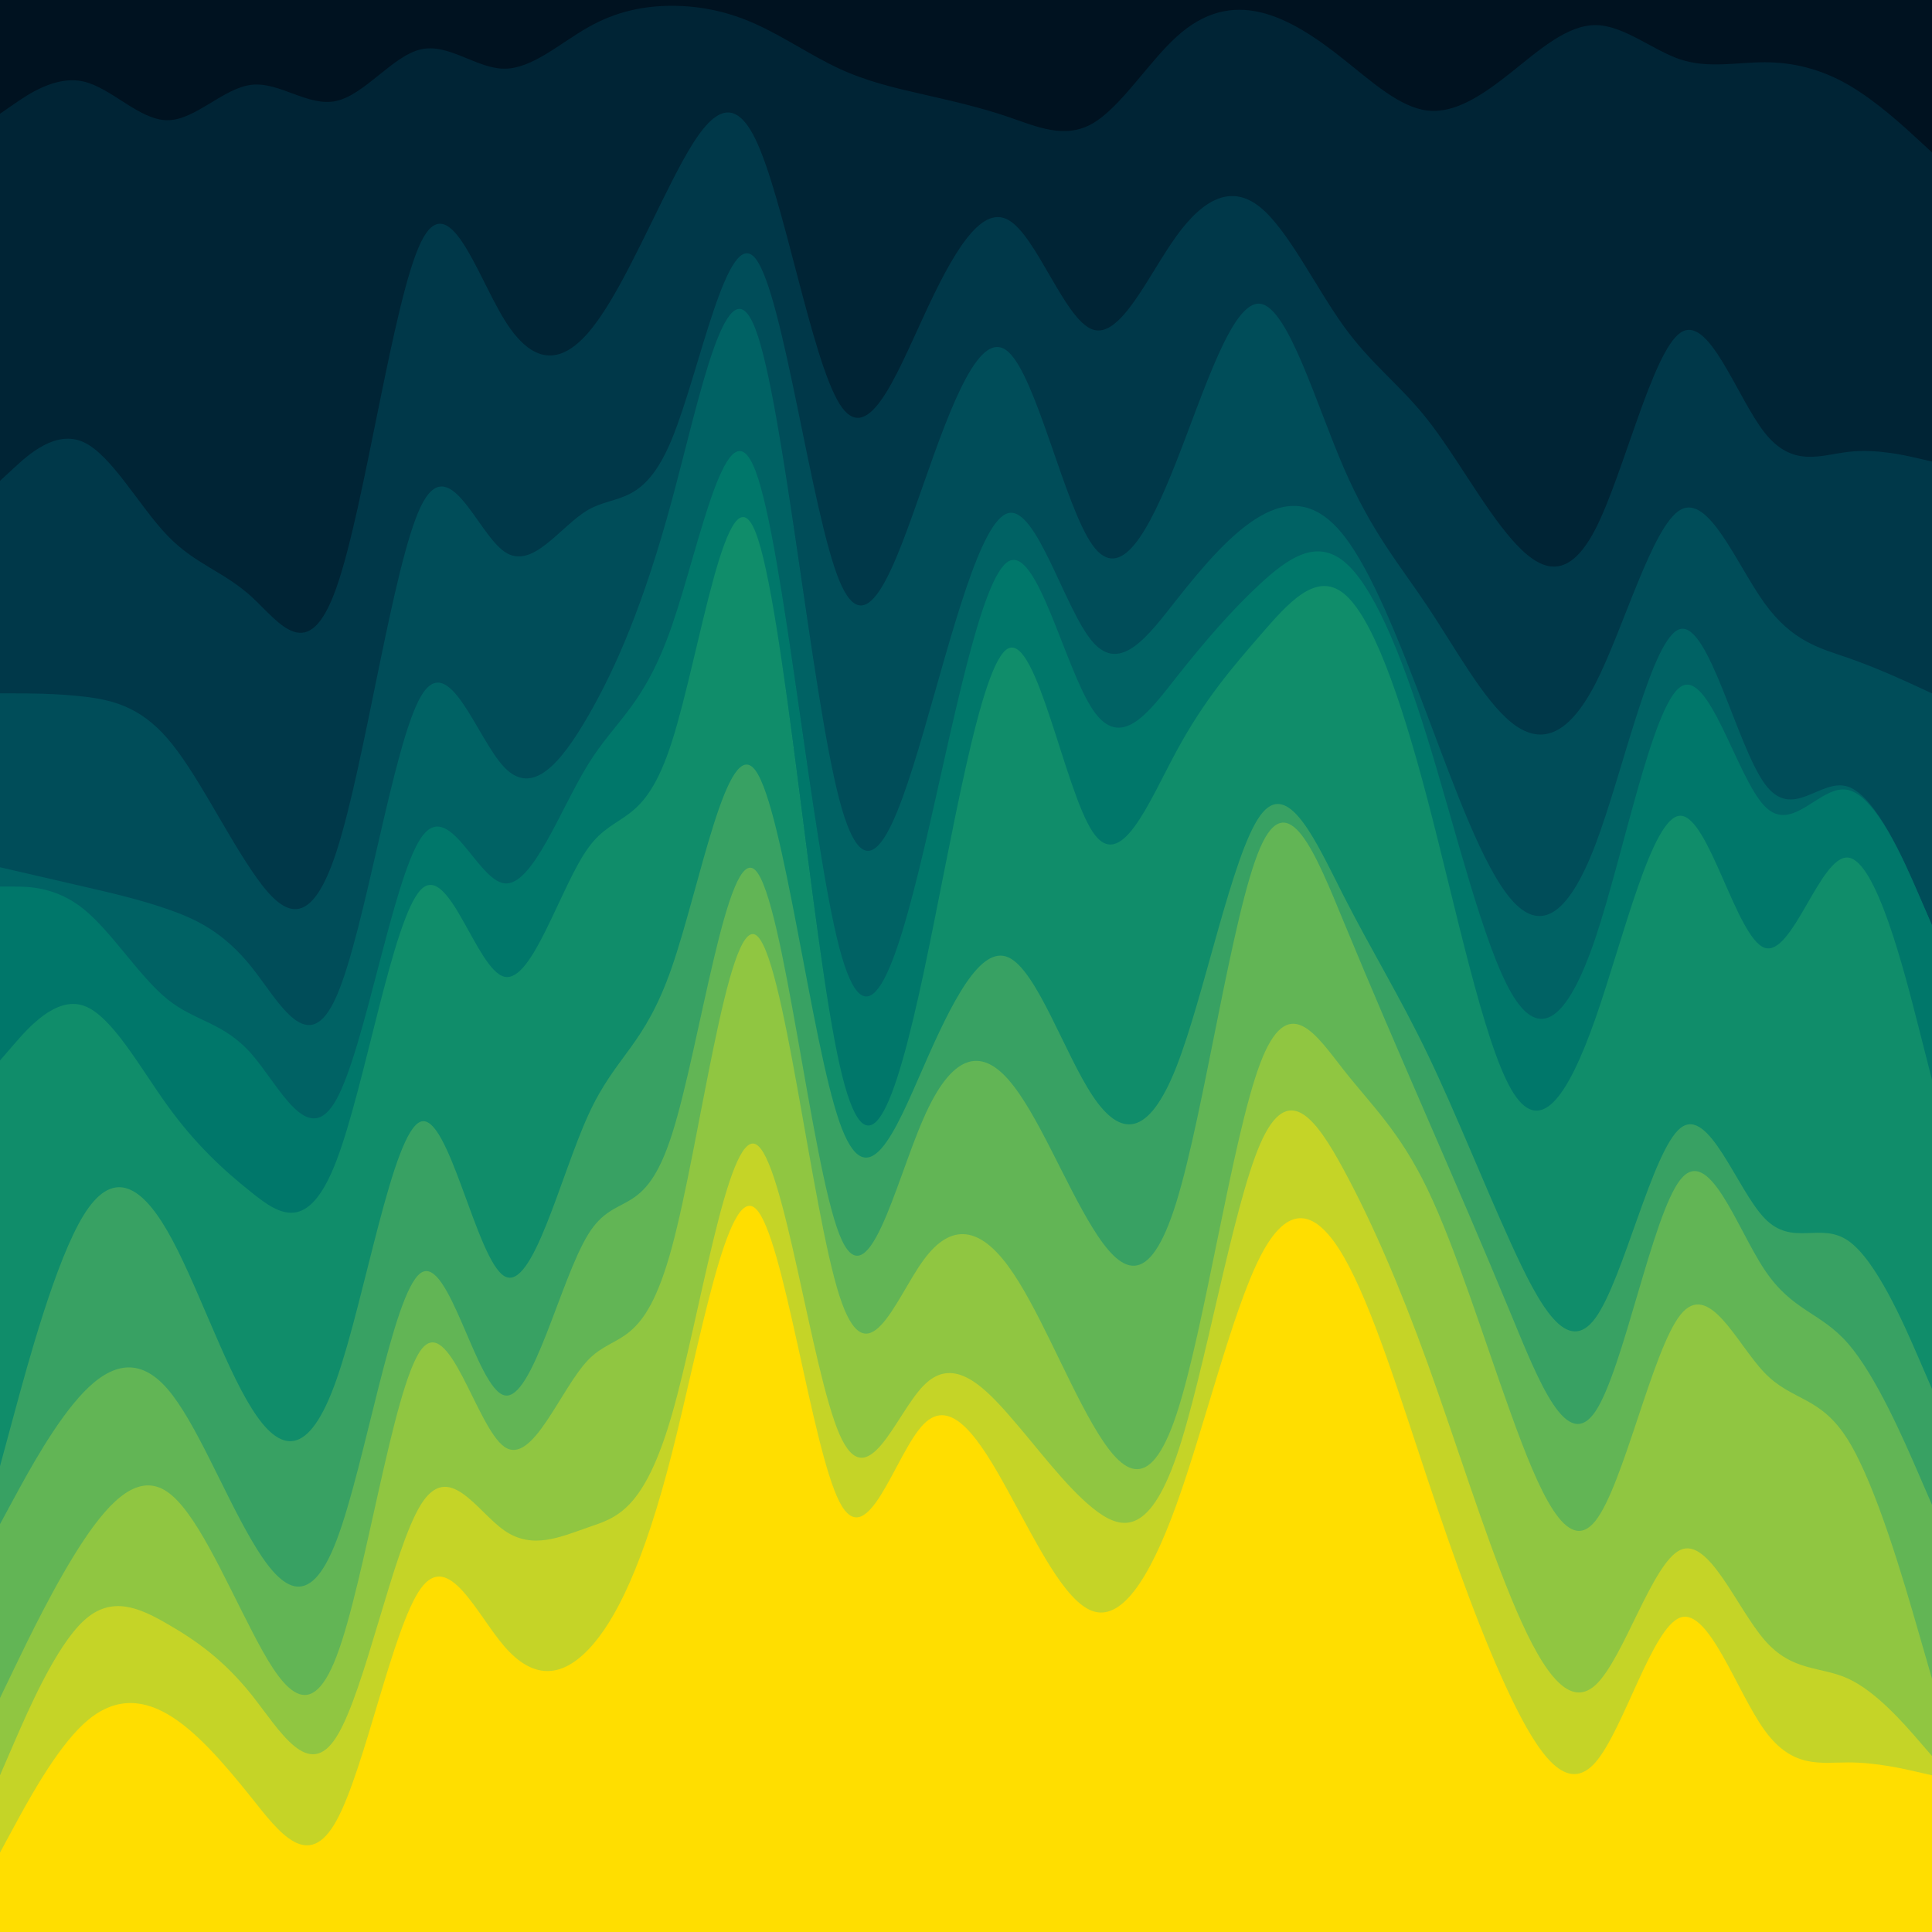 <svg id="visual" viewBox="0 0 900 900" width="900" height="900" xmlns="http://www.w3.org/2000/svg" xmlns:xlink="http://www.w3.org/1999/xlink" version="1.1"><path d="M0 55L6.5 50.5C13 46 26 37 39 40C52 43 65 58 78 58C91 58 104 43 117.2 41.5C130.3 40 143.7 52 156.8 49C170 46 183 28 196 25C209 22 222 34 235 34C248 34 261 22 274 14.3C287 6.7 300 3.3 313 3.3C326 3.3 339 6.7 352 12.8C365 19 378 28 391 34C404 40 417 43 430.2 46C443.3 49 456.7 52 469.8 56.5C483 61 496 67 509 59.5C522 52 535 31 548 18.8C561 6.7 574 3.3 587 6.3C600 9.3 613 18.7 626 29.3C639 40 652 52 665 53.5C678 55 691 46 704 35.3C717 24.7 730 12.3 743.2 12.3C756.3 12.3 769.7 24.7 782.8 29.3C796 34 809 31 822 31C835 31 848 34 861 41.5C874 49 887 61 893.5 67L900 73L900 0L893.5 0C887 0 874 0 861 0C848 0 835 0 822 0C809 0 796 0 782.8 0C769.7 0 756.3 0 743.2 0C730 0 717 0 704 0C691 0 678 0 665 0C652 0 639 0 626 0C613 0 600 0 587 0C574 0 561 0 548 0C535 0 522 0 509 0C496 0 483 0 469.8 0C456.7 0 443.3 0 430.2 0C417 0 404 0 391 0C378 0 365 0 352 0C339 0 326 0 313 0C300 0 287 0 274 0C261 0 248 0 235 0C222 0 209 0 196 0C183 0 170 0 156.8 0C143.7 0 130.3 0 117.2 0C104 0 91 0 78 0C65 0 52 0 39 0C26 0 13 0 6.5 0L0 0Z" fill="#001220"></path><path d="M0 226L6.5 220C13 214 26 202 39 208C52 214 65 238 78 251.5C91 265 104 268 117.2 280C130.3 292 143.7 313 156.8 275.5C170 238 183 142 196 115C209 88 222 130 235 151C248 172 261 172 274 157C287 142 300 112 313 86.5C326 61 339 40 352 67C365 94 378 169 391 190C404 211 417 178 430.2 149.5C443.3 121 456.7 97 469.8 104.5C483 112 496 151 509 155.5C522 160 535 130 548 112C561 94 574 88 587 98.5C600 109 613 136 626 154C639 172 652 181 665 197.5C678 214 691 238 704 253C717 268 730 274 743.2 248.5C756.3 223 769.7 166 782.8 157C796 148 809 187 822 203.5C835 220 848 214 861 212.5C874 211 887 214 893.5 215.5L900 217L900 71L893.5 65C887 59 874 47 861 39.5C848 32 835 29 822 29C809 29 796 32 782.8 27.7C769.7 23.3 756.3 11.7 743.2 11.7C730 11.7 717 23.3 704 33.7C691 44 678 53 665 51.5C652 50 639 38 626 27.7C613 17.3 600 8.7 587 5.7C574 2.7 561 5.3 548 17.2C535 29 522 50 509 57.5C496 65 483 59 469.8 54.5C456.7 50 443.3 47 430.2 44C417 41 404 38 391 32C378 26 365 17 352 11.2C339 5.3 326 2.7 313 2.7C300 2.7 287 5.3 274 12.7C261 20 248 32 235 32C222 32 209 20 196 23C183 26 170 44 156.8 47C143.7 50 130.3 38 117.2 39.5C104 41 91 56 78 56C65 56 52 41 39 38C26 35 13 44 6.5 48.5L0 53Z" fill="#002435"></path><path d="M0 325L6.5 325C13 325 26 325 39 326.5C52 328 65 331 78 346C91 361 104 388 117.2 407.5C130.3 427 143.7 439 156.8 398.5C170 358 183 265 196 238C209 211 222 250 235 259C248 268 261 247 274 239.5C287 232 300 238 313 206.5C326 175 339 106 352 122.5C365 139 378 241 391 272.5C404 304 417 265 430.2 227.5C443.3 190 456.7 154 469.8 166C483 178 496 238 509 256C522 274 535 250 548 217C561 184 574 142 587 143.5C600 145 613 190 626 220C639 250 652 265 665 284.5C678 304 691 328 704 338.5C717 349 730 346 743.2 320.5C756.3 295 769.7 247 782.8 239.5C796 232 809 265 822 283C835 301 848 304 861 308.5C874 313 887 319 893.5 322L900 325L900 215L893.5 213.5C887 212 874 209 861 210.5C848 212 835 218 822 201.5C809 185 796 146 782.8 155C769.7 164 756.3 221 743.2 246.5C730 272 717 266 704 251C691 236 678 212 665 195.5C652 179 639 170 626 152C613 134 600 107 587 96.5C574 86 561 92 548 110C535 128 522 158 509 153.5C496 149 483 110 469.8 102.5C456.7 95 443.3 119 430.2 147.5C417 176 404 209 391 188C378 167 365 92 352 65C339 38 326 59 313 84.5C300 110 287 140 274 155C261 170 248 170 235 149C222 128 209 86 196 113C183 140 170 236 156.8 273.5C143.7 311 130.3 290 117.2 278C104 266 91 263 78 249.5C65 236 52 212 39 206C26 200 13 212 6.5 218L0 224Z" fill="#003849"></path><path d="M0 406L6.5 407.5C13 409 26 412 39 415C52 418 65 421 78 425.5C91 430 104 436 117.2 452.5C130.3 469 143.7 496 156.8 466C170 436 183 349 196 326.5C209 304 222 346 235 359.5C248 373 261 358 274 335.5C287 313 300 283 313 235C326 187 339 121 352 155.5C365 190 378 325 391 374.5C404 424 417 388 430.2 343C443.3 298 456.7 244 469.8 241C483 238 496 286 509 301C522 316 535 298 548 281.5C561 265 574 250 587 242.5C600 235 613 235 626 251.5C639 268 652 301 665 335.5C678 370 691 406 704 421C717 436 730 430 743.2 395.5C756.3 361 769.7 298 782.8 295C796 292 809 349 822 367C835 385 848 364 861 368.5C874 373 887 403 893.5 418L900 433L900 323L893.5 320C887 317 874 311 861 306.5C848 302 835 299 822 281C809 263 796 230 782.8 237.5C769.7 245 756.3 293 743.2 318.5C730 344 717 347 704 336.5C691 326 678 302 665 282.5C652 263 639 248 626 218C613 188 600 143 587 141.5C574 140 561 182 548 215C535 248 522 272 509 254C496 236 483 176 469.8 164C456.7 152 443.3 188 430.2 225.5C417 263 404 302 391 270.5C378 239 365 137 352 120.5C339 104 326 173 313 204.5C300 236 287 230 274 237.5C261 245 248 266 235 257C222 248 209 209 196 236C183 263 170 356 156.8 396.5C143.7 437 130.3 425 117.2 405.5C104 386 91 359 78 344C65 329 52 326 39 324.5C26 323 13 323 6.5 323L0 323Z" fill="#004d59"></path><path d="M0 415L6.5 415C13 415 26 415 39 425.5C52 436 65 457 78 467.5C91 478 104 478 117.2 493C130.3 508 143.7 538 156.8 514C170 490 183 412 196 392.5C209 373 222 412 235 413.5C248 415 261 379 274 358C287 337 300 331 313 293.5C326 256 339 187 352 221.5C365 256 378 394 391 443.5C404 493 417 454 430.2 398.5C443.3 343 456.7 271 469.8 263.5C483 256 496 313 509 332.5C522 352 535 334 548 317.5C561 301 574 286 587 274C600 262 613 253 626 263.5C639 274 652 304 665 346C678 388 691 442 704 464.5C717 487 730 478 743.2 439C756.3 400 769.7 331 782.8 322C796 313 809 364 822 377.5C835 391 848 367 861 370C874 373 887 403 893.5 418L900 433L900 431L893.5 416C887 401 874 371 861 366.5C848 362 835 383 822 365C809 347 796 290 782.8 293C769.7 296 756.3 359 743.2 393.5C730 428 717 434 704 419C691 404 678 368 665 333.5C652 299 639 266 626 249.5C613 233 600 233 587 240.5C574 248 561 263 548 279.5C535 296 522 314 509 299C496 284 483 236 469.8 239C456.7 242 443.3 296 430.2 341C417 386 404 422 391 372.5C378 323 365 188 352 153.5C339 119 326 185 313 233C300 281 287 311 274 333.5C261 356 248 371 235 357.5C222 344 209 302 196 324.5C183 347 170 434 156.8 464C143.7 494 130.3 467 117.2 450.5C104 434 91 428 78 423.5C65 419 52 416 39 413C26 410 13 407 6.5 405.5L0 404Z" fill="#006264"></path><path d="M0 496L6.5 488.5C13 481 26 466 39 470.5C52 475 65 499 78 517C91 535 104 547 117.2 557.5C130.3 568 143.7 577 156.8 542.5C170 508 183 430 196 416.5C209 403 222 454 235 457C248 460 261 415 274 397C287 379 300 388 313 347.5C326 307 339 217 352 250C365 283 378 439 391 497.5C404 556 417 517 430.2 455.5C443.3 394 456.7 310 469.8 304C483 298 496 370 509 389.5C522 409 535 376 548 352C561 328 574 313 587 298C600 283 613 268 626 278.5C639 289 652 325 665 374.5C678 424 691 487 704 509.5C717 532 730 514 743.2 476.5C756.3 439 769.7 382 782.8 382C796 382 809 439 822 443.5C835 448 848 400 861 401.5C874 403 887 454 893.5 479.5L900 505L900 431L893.5 416C887 401 874 371 861 368C848 365 835 389 822 375.5C809 362 796 311 782.8 320C769.7 329 756.3 398 743.2 437C730 476 717 485 704 462.5C691 440 678 386 665 344C652 302 639 272 626 261.5C613 251 600 260 587 272C574 284 561 299 548 315.5C535 332 522 350 509 330.5C496 311 483 254 469.8 261.5C456.7 269 443.3 341 430.2 396.5C417 452 404 491 391 441.5C378 392 365 254 352 219.5C339 185 326 254 313 291.5C300 329 287 335 274 356C261 377 248 413 235 411.5C222 410 209 371 196 390.5C183 410 170 488 156.8 512C143.7 536 130.3 506 117.2 491C104 476 91 476 78 465.5C65 455 52 434 39 423.5C26 413 13 413 6.5 413L0 413Z" fill="#00776a"></path><path d="M0 685L6.5 661C13 637 26 589 39 568C52 547 65 553 78 575.5C91 598 104 637 117.2 658C130.3 679 143.7 682 156.8 644.5C170 607 183 529 196 524.5C209 520 222 589 235 596.5C248 604 261 550 274 521.5C287 493 300 490 313 452.5C326 415 339 343 352 361C365 379 378 487 391 524.5C404 562 417 529 430.2 499C443.3 469 456.7 442 469.8 448C483 454 496 493 509 512.5C522 532 535 532 548 499C561 466 574 400 587 382C600 364 613 394 626 419.5C639 445 652 466 665 493C678 520 691 553 704 581.5C717 610 730 634 743.2 616C756.3 598 769.7 538 782.8 527.5C796 517 809 556 822 569.5C835 583 848 571 861 580C874 589 887 619 893.5 634L900 649L900 503L893.5 477.5C887 452 874 401 861 399.5C848 398 835 446 822 441.5C809 437 796 380 782.8 380C769.7 380 756.3 437 743.2 474.5C730 512 717 530 704 507.5C691 485 678 422 665 372.5C652 323 639 287 626 276.5C613 266 600 281 587 296C574 311 561 326 548 350C535 374 522 407 509 387.5C496 368 483 296 469.8 302C456.7 308 443.3 392 430.2 453.5C417 515 404 554 391 495.5C378 437 365 281 352 248C339 215 326 305 313 345.5C300 386 287 377 274 395C261 413 248 458 235 455C222 452 209 401 196 414.5C183 428 170 506 156.8 540.5C143.7 575 130.3 566 117.2 555.5C104 545 91 533 78 515C65 497 52 473 39 468.5C26 464 13 479 6.5 486.5L0 494Z" fill="#108d6a"></path><path d="M0 712L6.5 700C13 688 26 664 39 650.5C52 637 65 634 78 649C91 664 104 697 117.2 719.5C130.3 742 143.7 754 156.8 719.5C170 685 183 604 196 595C209 586 222 649 235 652C248 655 261 598 274 577C287 556 300 571 313 530.5C326 490 339 394 352 407.5C365 421 378 544 391 577C404 610 417 553 430.2 523C443.3 493 456.7 490 469.8 505C483 520 496 553 509 574C522 595 535 604 548 562C561 520 574 427 587 397C600 367 613 400 626 431.5C639 463 652 493 665 523C678 553 691 583 704 614.5C717 646 730 679 743.2 659.5C756.3 640 769.7 568 782.8 551.5C796 535 809 574 822 593.5C835 613 848 613 861 628C874 643 887 673 893.5 688L900 703L900 647L893.5 632C887 617 874 587 861 578C848 569 835 581 822 567.5C809 554 796 515 782.8 525.5C769.7 536 756.3 596 743.2 614C730 632 717 608 704 579.5C691 551 678 518 665 491C652 464 639 443 626 417.5C613 392 600 362 587 380C574 398 561 464 548 497C535 530 522 530 509 510.5C496 491 483 452 469.8 446C456.7 440 443.3 467 430.2 497C417 527 404 560 391 522.5C378 485 365 377 352 359C339 341 326 413 313 450.5C300 488 287 491 274 519.5C261 548 248 602 235 594.5C222 587 209 518 196 522.5C183 527 170 605 156.8 642.5C143.7 680 130.3 677 117.2 656C104 635 91 596 78 573.5C65 551 52 545 39 566C26 587 13 635 6.5 659L0 683Z" fill="#38a163"></path><path d="M0 793L6.5 779.5C13 766 26 739 39 719.5C52 700 65 688 78 697C91 706 104 736 117.2 761.5C130.3 787 143.7 808 156.8 773.5C170 739 183 649 196 631C209 613 222 667 235 676C248 685 261 649 274 635.5C287 622 300 631 313 583C326 535 339 430 352 437.5C365 445 378 565 391 605.5C404 646 417 607 430.2 589C443.3 571 456.7 574 469.8 592C483 610 496 643 509 665.5C522 688 535 700 548 661C561 622 574 532 587 497.5C600 463 613 484 626 500.5C639 517 652 529 665 556C678 583 691 625 704 661C717 697 730 727 743.2 710.5C756.3 694 769.7 631 782.8 614.5C796 598 809 628 822 641.5C835 655 848 652 861 673C874 694 887 739 893.5 761.5L900 784L900 701L893.5 686C887 671 874 641 861 626C848 611 835 611 822 591.5C809 572 796 533 782.8 549.5C769.7 566 756.3 638 743.2 657.5C730 677 717 644 704 612.5C691 581 678 551 665 521C652 491 639 461 626 429.5C613 398 600 365 587 395C574 425 561 518 548 560C535 602 522 593 509 572C496 551 483 518 469.8 503C456.7 488 443.3 491 430.2 521C417 551 404 608 391 575C378 542 365 419 352 405.5C339 392 326 488 313 528.5C300 569 287 554 274 575C261 596 248 653 235 650C222 647 209 584 196 593C183 602 170 683 156.8 717.5C143.7 752 130.3 740 117.2 717.5C104 695 91 662 78 647C65 632 52 635 39 648.5C26 662 13 686 6.5 698L0 710Z" fill="#62b555"></path><path d="M0 829L6.5 814C13 799 26 769 39 757C52 745 65 751 78 758.5C91 766 104 775 117.2 791.5C130.3 808 143.7 832 156.8 811C170 790 183 724 196 703C209 682 222 706 235 715C248 724 261 718 274 713.5C287 709 300 706 313 661C326 616 339 529 352 535C365 541 378 640 391 670C404 700 417 661 430.2 647.5C443.3 634 456.7 646 469.8 661C483 676 496 694 509 704.5C522 715 535 718 548 680.5C561 643 574 565 587 535C600 505 613 523 626 547C639 571 652 601 665 637C678 673 691 715 704 746.5C717 778 730 799 743.2 787C756.3 775 769.7 730 782.8 724C796 718 809 751 822 766C835 781 848 778 861 784C874 790 887 805 893.5 812.5L900 820L900 782L893.5 759.5C887 737 874 692 861 671C848 650 835 653 822 639.5C809 626 796 596 782.8 612.5C769.7 629 756.3 692 743.2 708.5C730 725 717 695 704 659C691 623 678 581 665 554C652 527 639 515 626 498.5C613 482 600 461 587 495.5C574 530 561 620 548 659C535 698 522 686 509 663.5C496 641 483 608 469.8 590C456.7 572 443.3 569 430.2 587C417 605 404 644 391 603.5C378 563 365 443 352 435.5C339 428 326 533 313 581C300 629 287 620 274 633.5C261 647 248 683 235 674C222 665 209 611 196 629C183 647 170 737 156.8 771.5C143.7 806 130.3 785 117.2 759.5C104 734 91 704 78 695C65 686 52 698 39 717.5C26 737 13 764 6.5 777.5L0 791Z" fill="#90c641"></path><path d="M0 865L6.5 853C13 841 26 817 39 805C52 793 65 793 78 800.5C91 808 104 823 117.2 839.5C130.3 856 143.7 874 156.8 850C170 826 183 760 196 742C209 724 222 754 235 769C248 784 261 784 274 770.5C287 757 300 730 313 679C326 628 339 553 352 565C365 577 378 676 391 701.5C404 727 417 679 430.2 665.5C443.3 652 456.7 673 469.8 697C483 721 496 748 509 752.5C522 757 535 739 548 703C561 667 574 613 587 587.5C600 562 613 565 626 587.5C639 610 652 652 665 691C678 730 691 766 704 793C717 820 730 838 743.2 823C756.3 808 769.7 760 782.8 755.5C796 751 809 790 822 808C835 826 848 823 861 823C874 823 887 826 893.5 827.5L900 829L900 818L893.5 810.5C887 803 874 788 861 782C848 776 835 779 822 764C809 749 796 716 782.8 722C769.7 728 756.3 773 743.2 785C730 797 717 776 704 744.5C691 713 678 671 665 635C652 599 639 569 626 545C613 521 600 503 587 533C574 563 561 641 548 678.5C535 716 522 713 509 702.5C496 692 483 674 469.8 659C456.7 644 443.3 632 430.2 645.5C417 659 404 698 391 668C378 638 365 539 352 533C339 527 326 614 313 659C300 704 287 707 274 711.5C261 716 248 722 235 713C222 704 209 680 196 701C183 722 170 788 156.8 809C143.7 830 130.3 806 117.2 789.5C104 773 91 764 78 756.5C65 749 52 743 39 755C26 767 13 797 6.5 812L0 827Z" fill="#c5d427"></path><path d="M0 901L6.5 901C13 901 26 901 39 901C52 901 65 901 78 901C91 901 104 901 117.2 901C130.3 901 143.7 901 156.8 901C170 901 183 901 196 901C209 901 222 901 235 901C248 901 261 901 274 901C287 901 300 901 313 901C326 901 339 901 352 901C365 901 378 901 391 901C404 901 417 901 430.2 901C443.3 901 456.7 901 469.8 901C483 901 496 901 509 901C522 901 535 901 548 901C561 901 574 901 587 901C600 901 613 901 626 901C639 901 652 901 665 901C678 901 691 901 704 901C717 901 730 901 743.2 901C756.3 901 769.7 901 782.8 901C796 901 809 901 822 901C835 901 848 901 861 901C874 901 887 901 893.5 901L900 901L900 827L893.5 825.5C887 824 874 821 861 821C848 821 835 824 822 806C809 788 796 749 782.8 753.5C769.7 758 756.3 806 743.2 821C730 836 717 818 704 791C691 764 678 728 665 689C652 650 639 608 626 585.5C613 563 600 560 587 585.5C574 611 561 665 548 701C535 737 522 755 509 750.5C496 746 483 719 469.8 695C456.7 671 443.3 650 430.2 663.5C417 677 404 725 391 699.5C378 674 365 575 352 563C339 551 326 626 313 677C300 728 287 755 274 768.5C261 782 248 782 235 767C222 752 209 722 196 740C183 758 170 824 156.8 848C143.7 872 130.3 854 117.2 837.5C104 821 91 806 78 798.5C65 791 52 791 39 803C26 815 13 839 6.5 851L0 863Z" fill="#ffde00"></path></svg>
